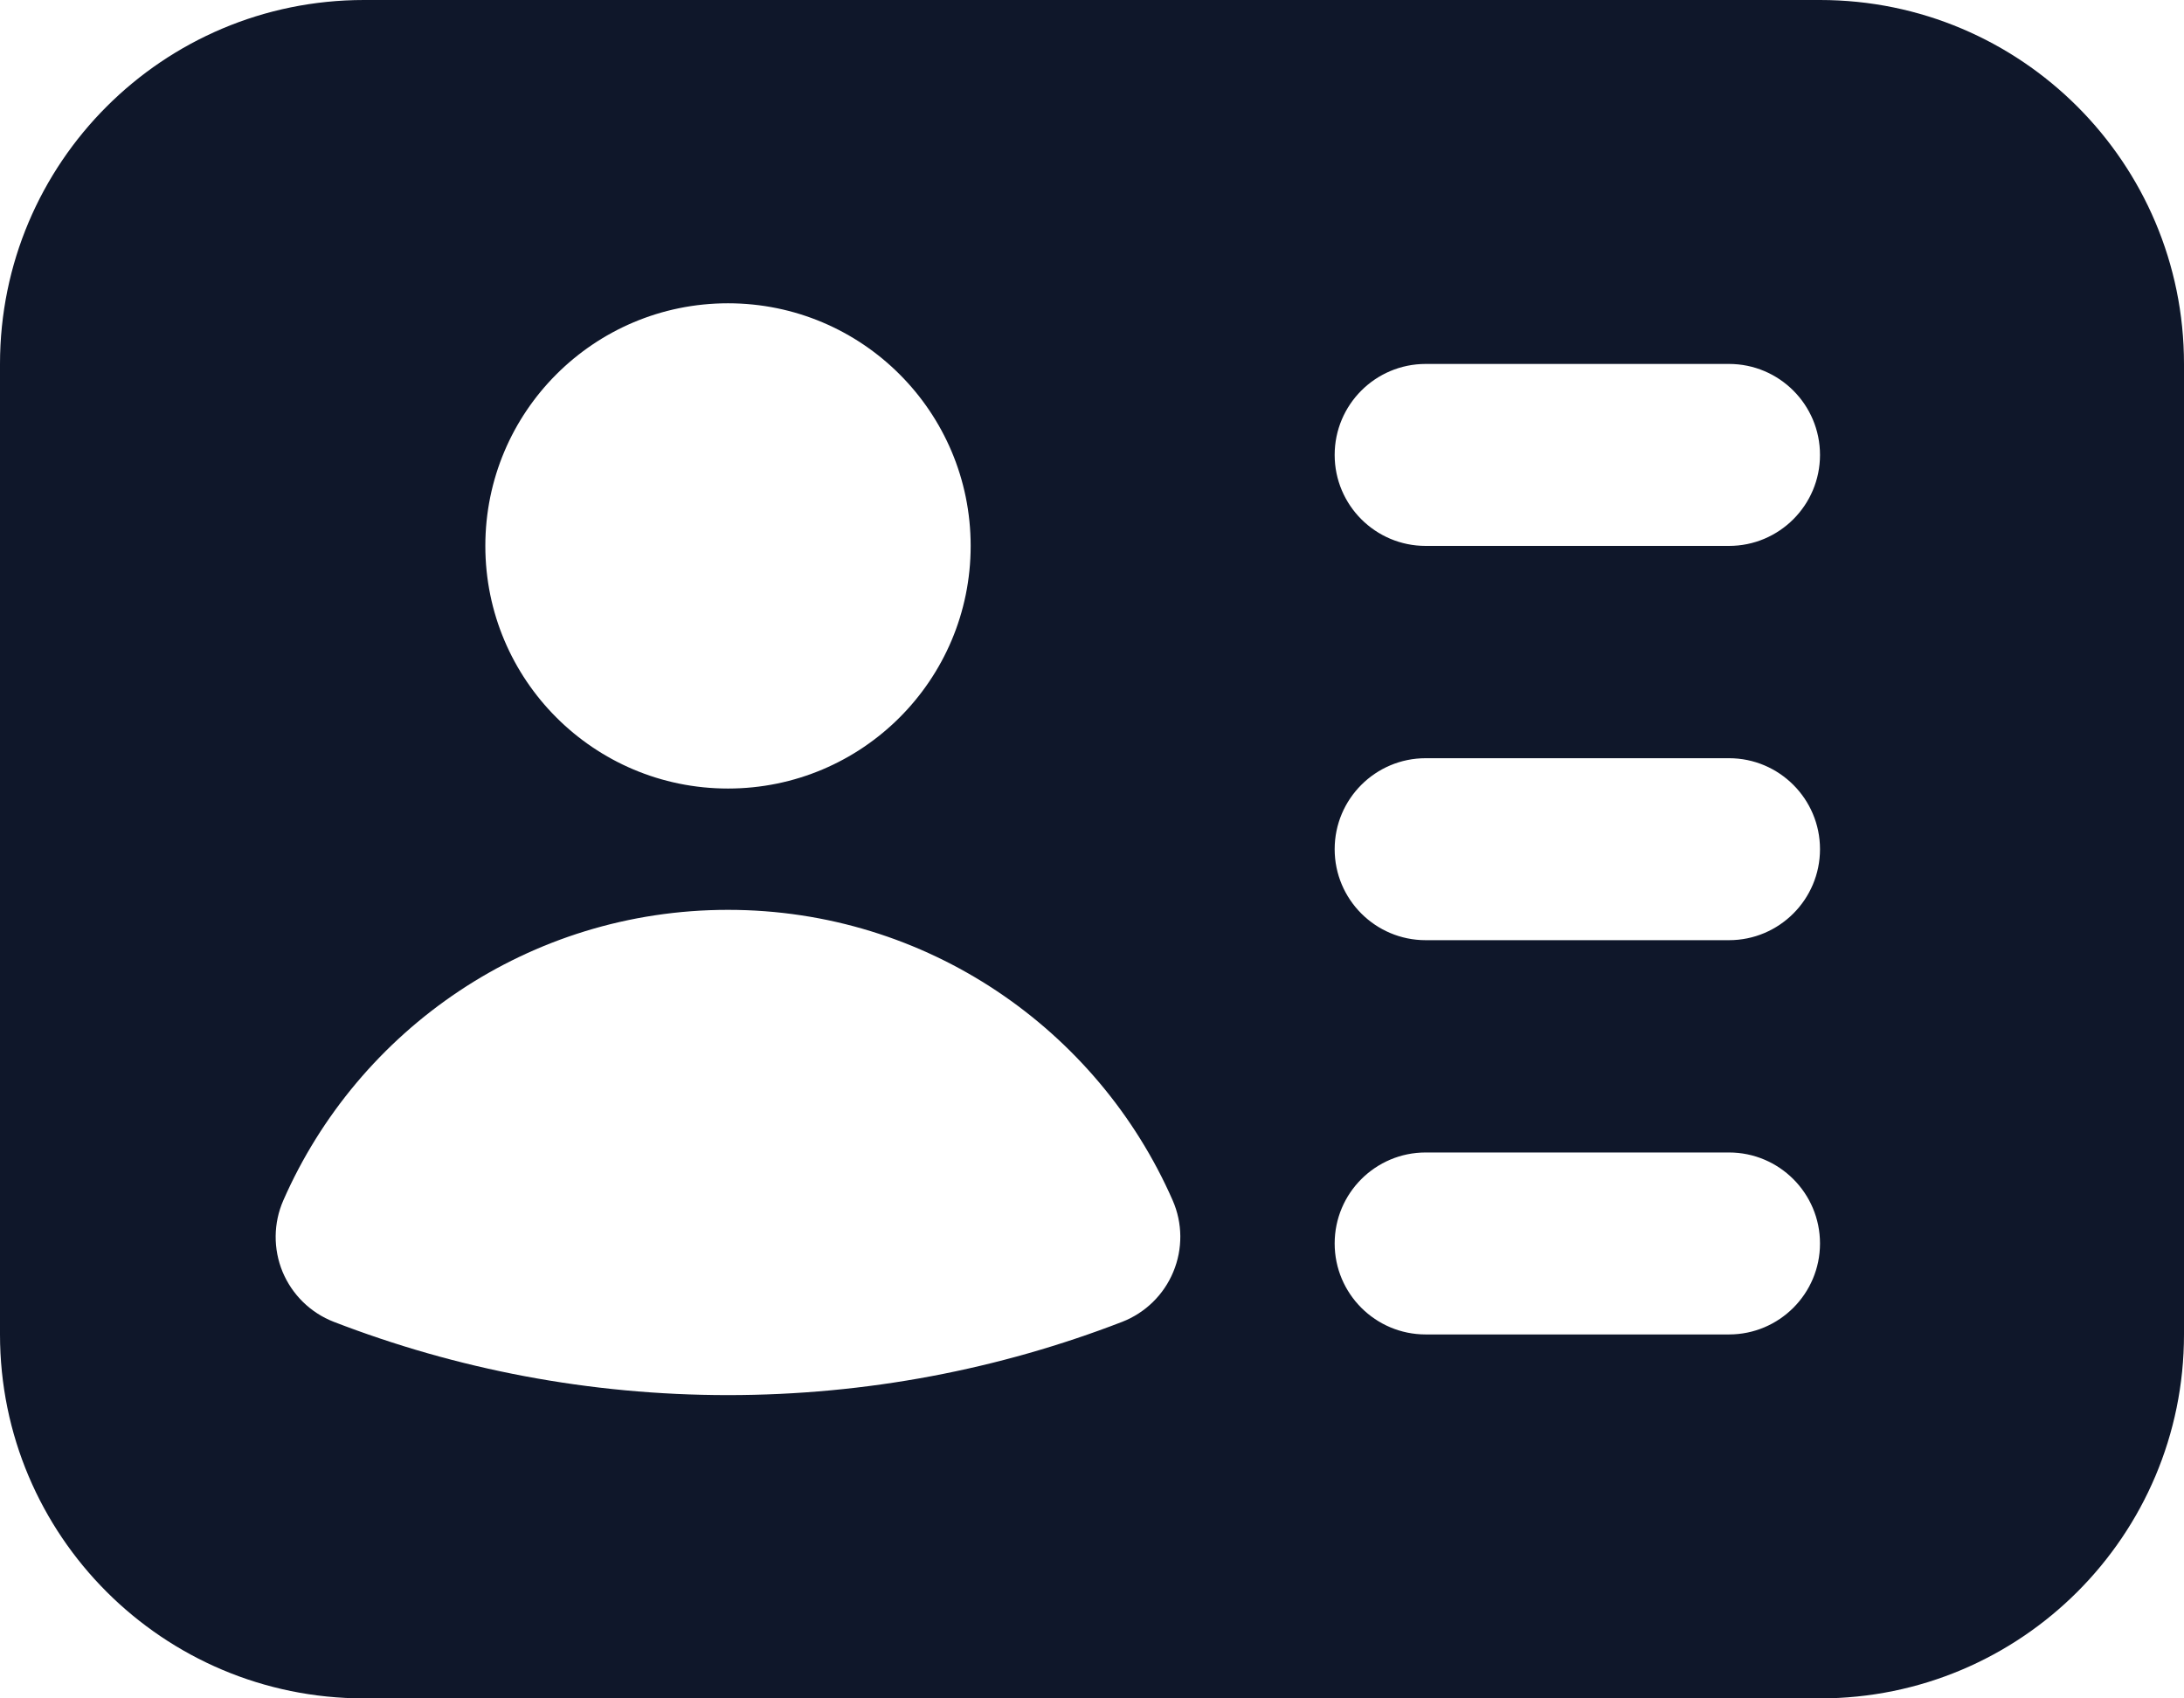 <svg width="18" height="14" viewBox="0 0 18 14" fill="none" xmlns="http://www.w3.org/2000/svg">
<path fill-rule="evenodd" clip-rule="evenodd" d="M0 3C0 1.343 1.343 0 3 0H15C16.657 0 18 1.343 18 3V11C18 12.657 16.657 14 15 14H3C1.343 14 0 12.657 0 11V3ZM4 4.5C4 3.395 4.895 2.5 6 2.5C7.105 2.5 8 3.395 8 4.5C8 5.605 7.105 6.5 6 6.5C4.895 6.5 4 5.605 4 4.5ZM6 7.5C4.36 7.5 2.953 8.486 2.335 9.895C2.253 10.082 2.251 10.295 2.329 10.484C2.408 10.673 2.56 10.822 2.751 10.896C3.76 11.286 4.856 11.5 6 11.5C7.144 11.5 8.24 11.286 9.249 10.896C9.439 10.822 9.592 10.673 9.67 10.484C9.749 10.295 9.747 10.082 9.665 9.895C9.047 8.486 7.639 7.5 6 7.5ZM11 3.75C11 3.336 11.336 3 11.75 3H14.25C14.664 3 15 3.336 15 3.75C15 4.164 14.664 4.5 14.25 4.5H11.75C11.336 4.5 11 4.164 11 3.75ZM11 10.25C11 9.836 11.336 9.5 11.75 9.5H14.25C14.664 9.5 15 9.836 15 10.25C15 10.664 14.664 11 14.25 11H11.75C11.336 11 11 10.664 11 10.25ZM11.75 6.25C11.336 6.25 11 6.586 11 7C11 7.414 11.336 7.75 11.75 7.75L14.25 7.75C14.664 7.75 15 7.414 15 7C15 6.586 14.664 6.25 14.25 6.25L11.75 6.25Z" fill="#0F172A"/>
</svg>
